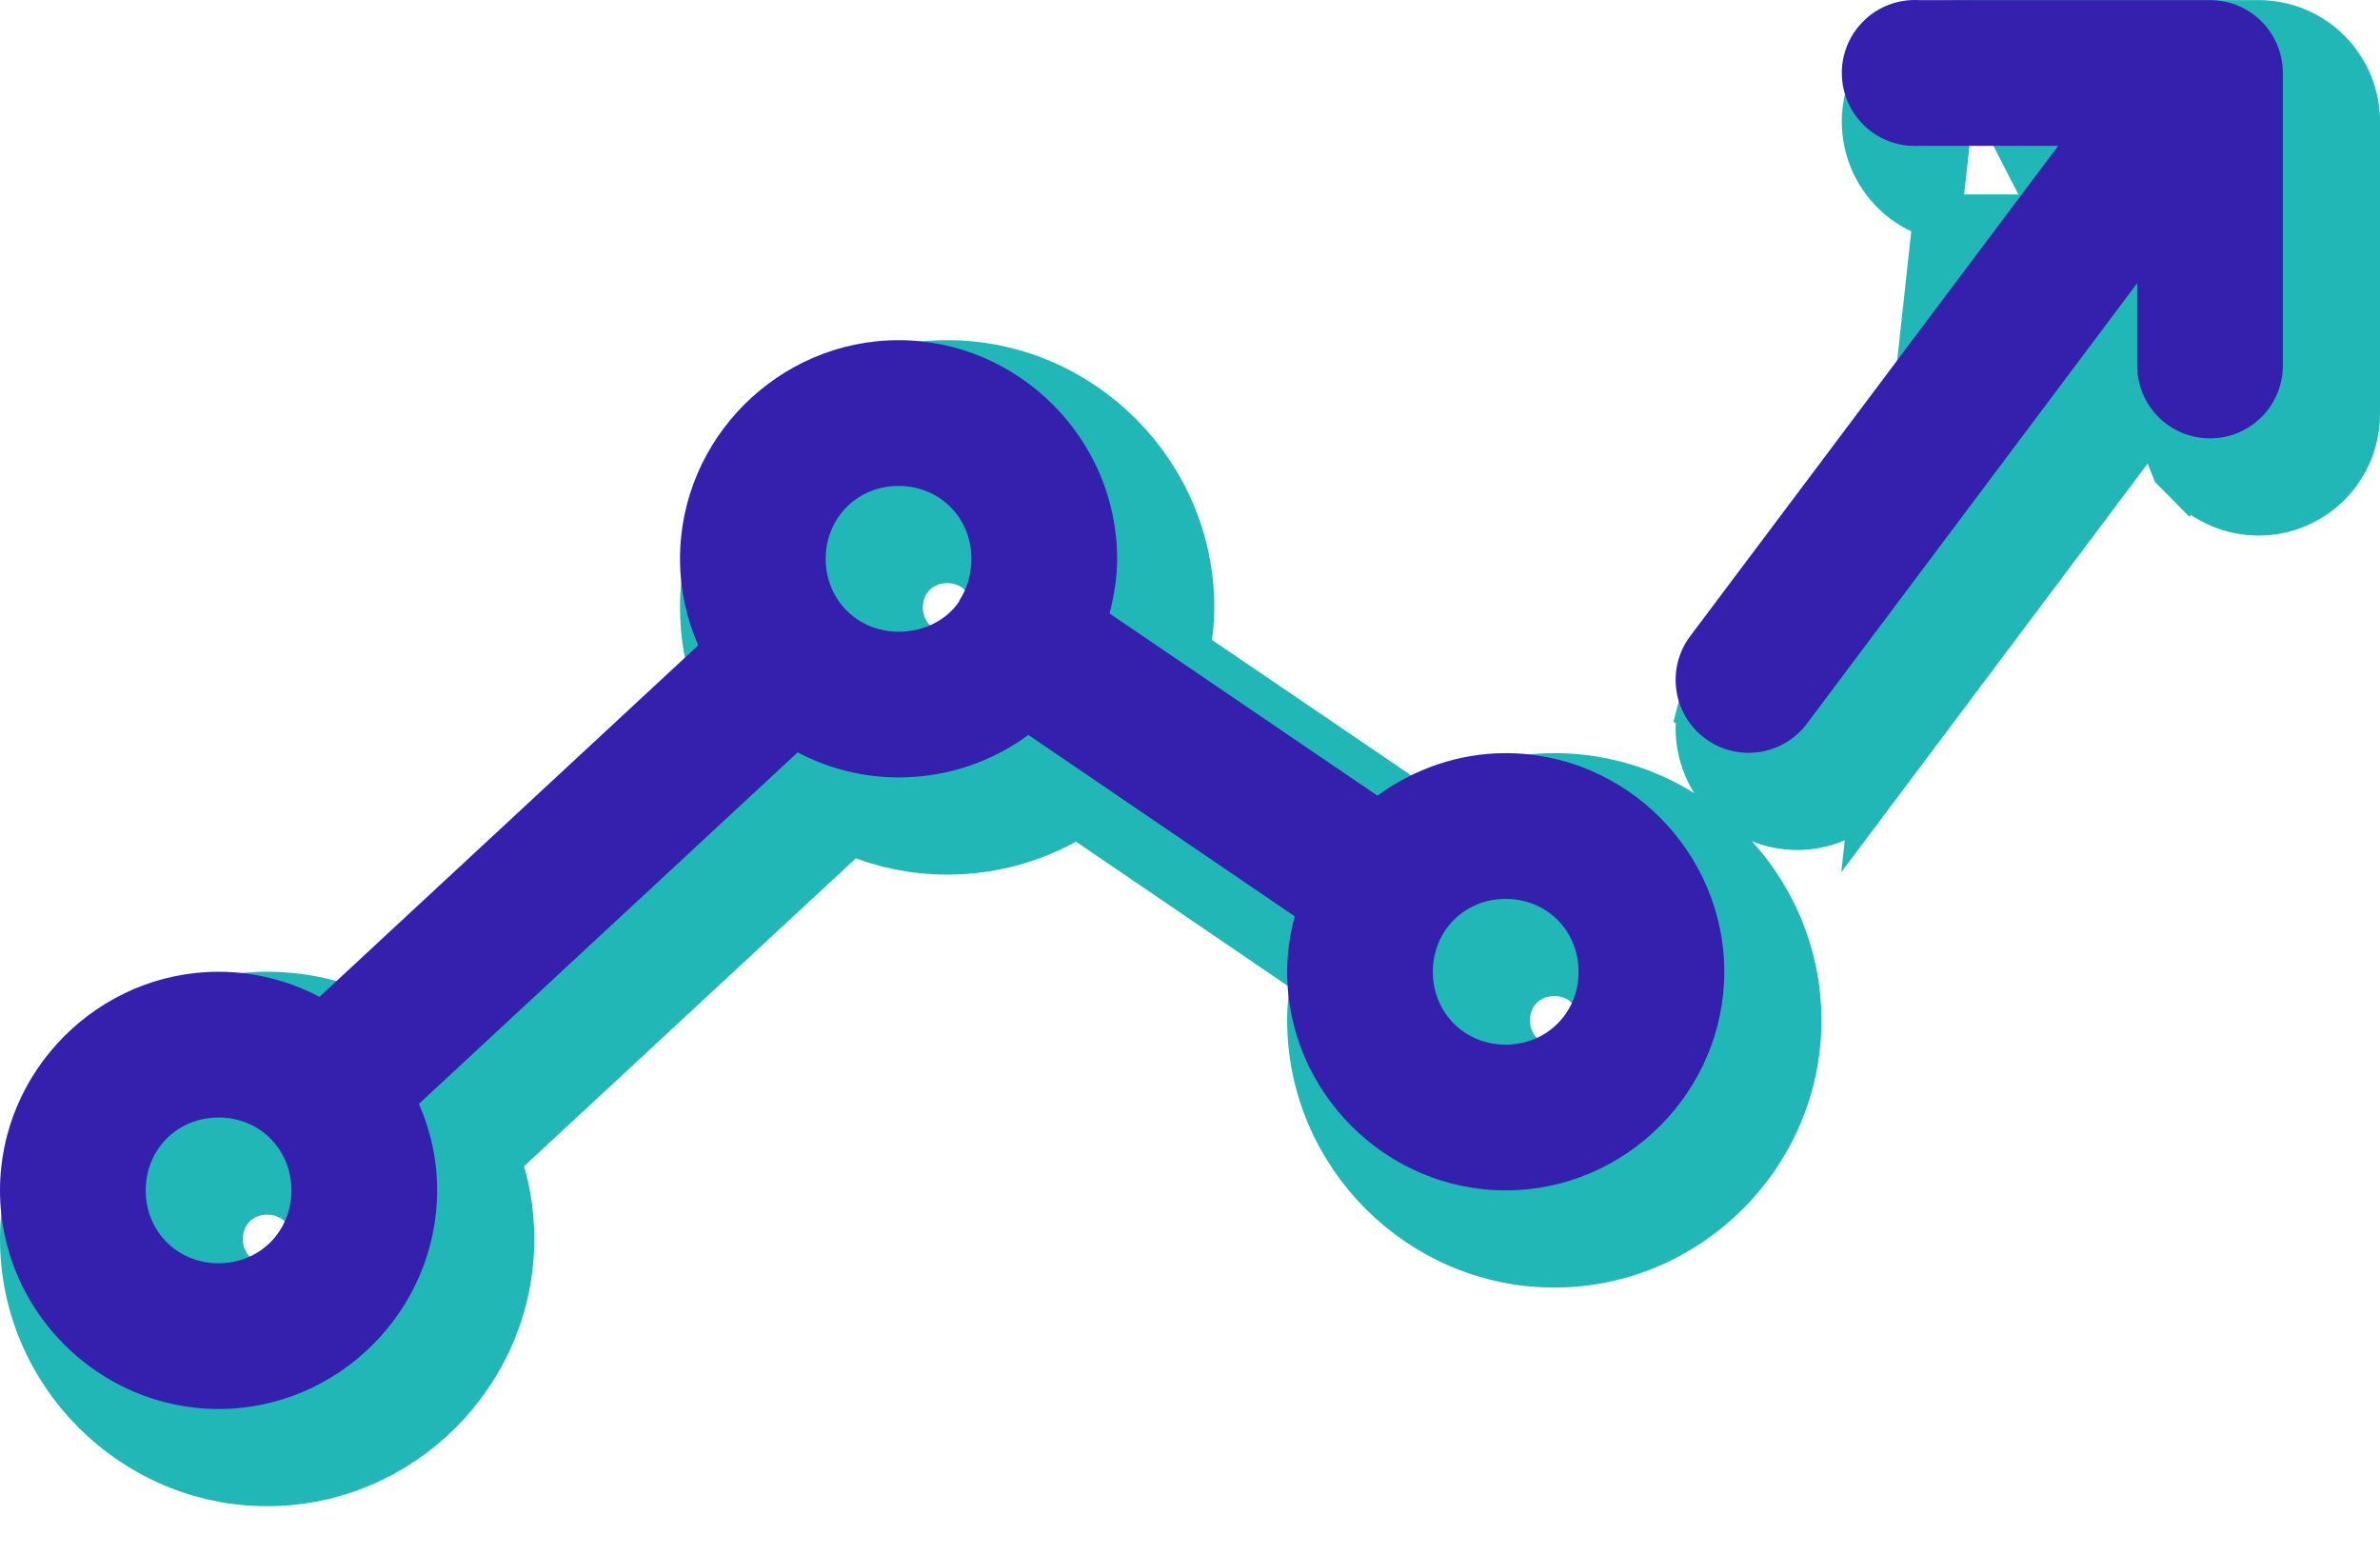 <svg width="49" height="32" viewBox="0 0 49 32" fill="none" xmlns="http://www.w3.org/2000/svg">
<path d="M42.374 4.502H40.512C40.254 4.514 39.996 4.475 39.753 4.389C39.505 4.301 39.277 4.166 39.081 3.99C38.886 3.814 38.727 3.601 38.614 3.363C38.501 3.126 38.436 2.869 38.422 2.606C38.408 2.344 38.447 2.081 38.535 1.833C38.622 1.585 38.758 1.357 38.934 1.162C39.11 0.966 39.323 0.808 39.56 0.695C39.798 0.582 40.055 0.516 40.318 0.503L42.374 4.502ZM42.374 4.502L35.397 13.796L35.396 13.797C35.239 14.007 35.125 14.247 35.06 14.502L35.544 14.624L35.06 14.502C34.995 14.756 34.981 15.021 35.019 15.281C35.095 15.807 35.377 16.28 35.802 16.598C36.228 16.916 36.762 17.051 37.287 16.975C37.812 16.899 38.285 16.617 38.603 16.193L42.374 4.502ZM38.604 16.192L44.5 8.33V8.499C44.497 8.762 44.546 9.024 44.644 9.269L45.096 9.087L44.644 9.269C44.743 9.515 44.889 9.739 45.076 9.928L45.432 9.576L45.076 9.928C45.262 10.116 45.483 10.266 45.728 10.368C45.972 10.471 46.235 10.523 46.5 10.523C46.765 10.523 47.027 10.471 47.272 10.368C47.516 10.266 47.738 10.116 47.924 9.928C48.11 9.739 48.257 9.515 48.356 9.269C48.454 9.024 48.503 8.762 48.5 8.499V2.502C48.5 1.972 48.289 1.463 47.914 1.088C47.539 0.713 47.03 0.502 46.5 0.502H40.512C40.447 0.499 40.382 0.499 40.318 0.503L38.604 16.192ZM20.334 13.084L20.266 13.186C20.093 13.378 19.827 13.502 19.5 13.502C18.93 13.502 18.5 13.072 18.5 12.502C18.5 11.932 18.93 11.502 19.5 11.502C20.07 11.502 20.5 11.932 20.5 12.502C20.5 12.727 20.435 12.932 20.334 13.084ZM19.5 7.502C16.756 7.502 14.5 9.758 14.5 12.502C14.5 13.077 14.603 13.633 14.785 14.149L7.488 20.919C6.878 20.652 6.204 20.502 5.5 20.502C2.756 20.502 0.5 22.758 0.5 25.502C0.5 28.246 2.756 30.502 5.5 30.502C8.244 30.502 10.5 28.246 10.5 25.502C10.5 24.923 10.4 24.371 10.216 23.855L17.512 17.085C18.122 17.352 18.796 17.502 19.5 17.502C20.474 17.502 21.396 17.224 22.172 16.732L27.092 20.082C27.033 20.378 27 20.683 27 21.002C27 23.746 29.256 26.002 32 26.002C34.744 26.002 37 23.746 37 21.002C37 18.258 34.744 16.002 32 16.002C31.032 16.002 30.125 16.292 29.36 16.773L24.407 13.405C24.464 13.117 24.5 12.813 24.5 12.502C24.5 9.758 22.244 7.502 19.5 7.502ZM32 20.002C32.57 20.002 33 20.432 33 21.002C33 21.572 32.57 22.002 32 22.002C31.43 22.002 31 21.572 31 21.002C31 20.432 31.43 20.002 32 20.002ZM5.5 24.502C6.07 24.502 6.5 24.932 6.5 25.502C6.5 26.072 6.07 26.502 5.5 26.502C4.93 26.502 4.5 26.072 4.5 25.502C4.5 24.932 4.93 24.502 5.5 24.502Z" fill="#21B7B7" stroke="#21B7B7"/>
<path d="M39.344 0.002C39.147 0.012 38.954 0.061 38.776 0.146C38.597 0.231 38.438 0.35 38.306 0.497C38.174 0.643 38.072 0.814 38.006 1C37.94 1.186 37.911 1.383 37.922 1.58C37.932 1.777 37.981 1.97 38.066 2.148C38.151 2.326 38.27 2.486 38.416 2.618C38.563 2.75 38.734 2.852 38.92 2.918C39.106 2.984 39.303 3.012 39.5 3.002H42.375L34.797 13.096C34.679 13.254 34.593 13.433 34.544 13.624C34.496 13.816 34.486 14.014 34.514 14.21C34.571 14.604 34.782 14.959 35.102 15.197C35.42 15.436 35.821 15.537 36.215 15.48C36.609 15.423 36.965 15.212 37.203 14.893L44 5.83V7.502C43.997 7.701 44.034 7.898 44.108 8.083C44.182 8.267 44.292 8.435 44.432 8.576C44.571 8.718 44.737 8.83 44.921 8.907C45.104 8.984 45.301 9.023 45.5 9.023C45.699 9.023 45.895 8.984 46.079 8.907C46.262 8.83 46.428 8.718 46.568 8.576C46.708 8.435 46.818 8.267 46.892 8.083C46.966 7.898 47.003 7.701 47 7.502V1.502C47 1.104 46.842 0.723 46.56 0.441C46.279 0.16 45.898 0.002 45.5 0.002H39.5C39.448 -0.001 39.396 -0.001 39.344 0.002ZM18.5 7.002C16.032 7.002 14 9.034 14 11.502C14 12.131 14.137 12.737 14.375 13.283L6.578 20.518C5.956 20.19 5.246 20.002 4.5 20.002C2.032 20.002 0 22.035 0 24.502C0 26.969 2.032 29.002 4.5 29.002C6.967 29.002 9 26.969 9 24.502C9 23.868 8.866 23.27 8.625 22.721L16.422 15.486C17.044 15.814 17.753 16.002 18.5 16.002C19.493 16.002 20.424 15.681 21.172 15.127L26.656 18.861C26.558 19.229 26.5 19.605 26.5 20.002C26.5 22.47 28.532 24.502 31 24.502C33.467 24.502 35.5 22.47 35.5 20.002C35.5 17.535 33.467 15.502 31 15.502C30.019 15.502 29.102 15.835 28.359 16.377L22.844 12.627C22.937 12.268 23 11.888 23 11.502C23 9.034 20.968 7.002 18.5 7.002ZM18.5 10.002C19.346 10.002 20 10.656 20 11.502C20 11.819 19.91 12.123 19.75 12.361C19.75 12.367 19.75 12.372 19.75 12.377C19.483 12.77 19.024 13.002 18.5 13.002C17.654 13.002 17 12.348 17 11.502C17 10.656 17.654 10.002 18.5 10.002ZM31 18.502C31.846 18.502 32.5 19.156 32.5 20.002C32.5 20.848 31.846 21.502 31 21.502C30.154 21.502 29.5 20.848 29.5 20.002C29.5 19.156 30.154 18.502 31 18.502ZM4.5 23.002C5.346 23.002 6 23.656 6 24.502C6 25.348 5.346 26.002 4.5 26.002C3.654 26.002 3 25.348 3 24.502C3 23.656 3.654 23.002 4.5 23.002Z" fill="#3420AD"/>
</svg>
